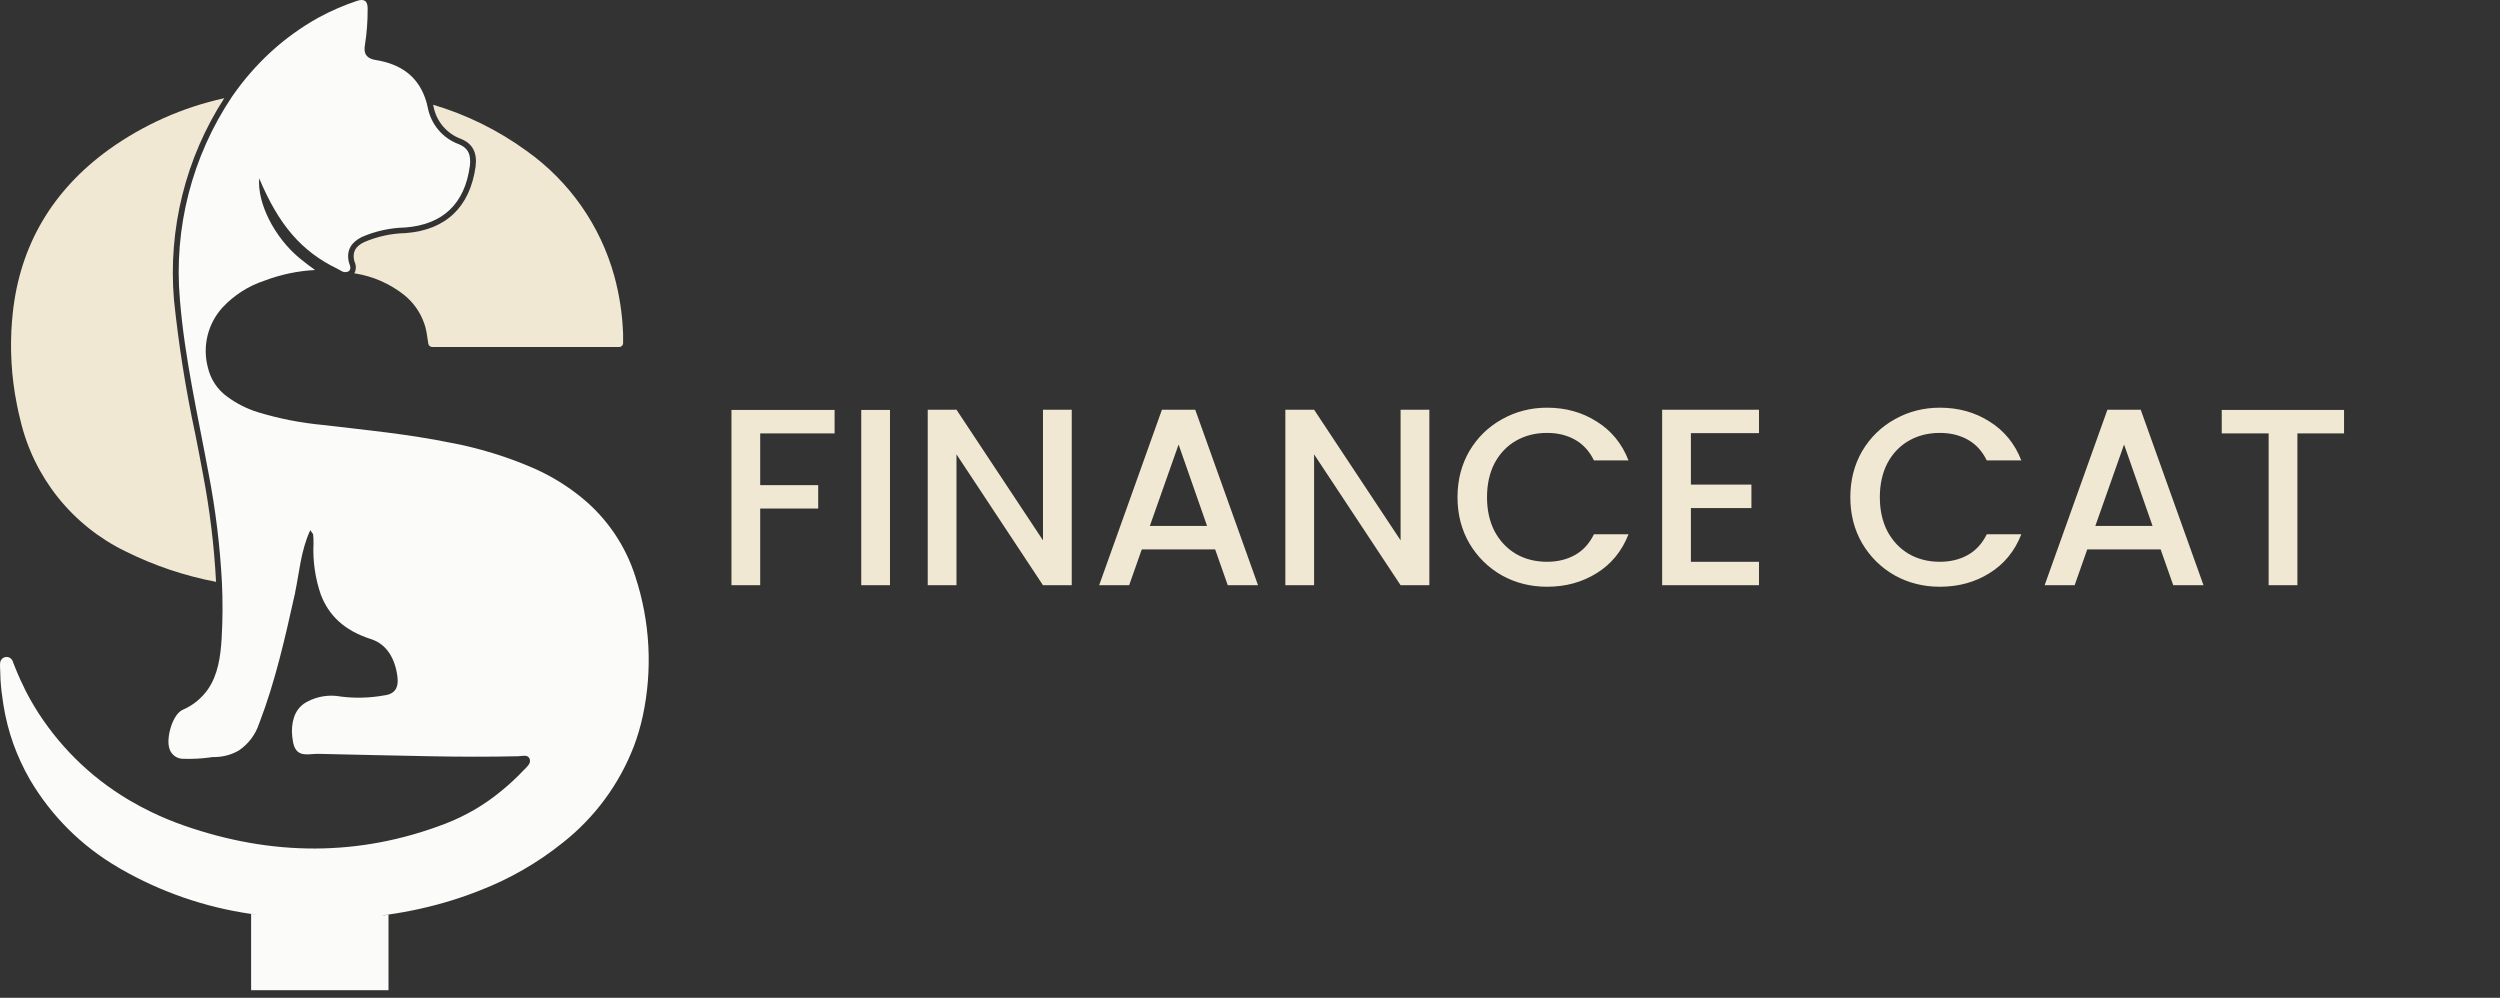 <svg width="228" height="91" viewBox="0 0 228 91" fill="none" xmlns="http://www.w3.org/2000/svg">
<rect x="0" y="0" width="228" height="91" fill="#333333" stroke="none"/>
<path d="M58.619 65.311C58.423 66.222 58.161 67.118 57.835 67.991C56.504 71.491 54.245 74.562 51.299 76.874C49.038 78.683 46.515 80.138 43.817 81.189C42.055 81.89 40.239 82.449 38.388 82.862L38.279 82.888C37.333 83.097 36.371 83.274 35.405 83.41L34.882 83.489H34.982L35.431 83.421V90.307H22.902V83.347H22.943L23.346 83.41L23.654 83.457H23.717C23.549 83.457 23.382 83.405 23.194 83.379L23.006 83.347H22.881C18.696 82.743 14.664 81.349 10.999 79.241L10.78 79.11C7.458 77.18 4.688 74.427 2.739 71.116C2.134 70.068 1.623 68.968 1.213 67.829C0.803 66.672 0.501 65.479 0.309 64.266C0.294 64.199 0.283 64.131 0.278 64.062C0.173 63.383 0.09 62.704 0.048 62.019C0.048 61.68 0.011 61.335 0.011 60.974C-0.004 60.801 -0.004 60.626 0.011 60.452C0.025 60.329 0.075 60.213 0.157 60.119C0.238 60.026 0.346 59.96 0.466 59.929C0.548 59.911 0.633 59.91 0.716 59.926C0.799 59.942 0.877 59.975 0.947 60.023C1.069 60.121 1.157 60.254 1.197 60.405C1.26 60.577 1.333 60.745 1.401 60.927C1.547 61.293 1.704 61.654 1.866 62.009C2.143 62.615 2.436 63.216 2.765 63.796C3.255 64.671 3.802 65.514 4.4 66.32C4.997 67.128 5.643 67.899 6.333 68.629C7.034 69.37 7.779 70.068 8.565 70.719C9.359 71.374 10.193 71.98 11.062 72.532C11.344 72.715 11.632 72.887 11.919 73.054C12.541 73.42 13.178 73.754 13.826 74.068C14.801 74.538 15.803 74.951 16.825 75.306C24.772 78.07 32.74 78.154 40.661 75.103C42.539 74.374 44.285 73.341 45.828 72.046C46.509 71.483 47.155 70.88 47.762 70.238C48.033 69.961 48.436 69.642 48.316 69.251C48.169 68.765 47.642 68.963 47.271 68.969C44.575 69.031 41.884 69.021 39.193 68.969C35.786 68.916 32.401 68.817 28.973 68.749C28.132 68.749 27.087 69.125 26.763 67.84C26.745 67.778 26.731 67.715 26.721 67.652C26.666 67.344 26.633 67.034 26.622 66.722C26.622 65.463 27.045 64.496 28.032 63.989C28.973 63.491 30.055 63.329 31.099 63.529C32.409 63.692 33.736 63.655 35.034 63.42C36.027 63.305 36.361 62.704 36.251 61.758C36.058 60.159 35.337 58.759 33.811 58.278C31.324 57.484 29.966 56.063 29.266 54.25C28.743 52.74 28.515 51.144 28.592 49.547C28.597 49.284 28.586 49.021 28.56 48.759C28.56 48.685 28.471 48.623 28.294 48.351C27.416 50.274 27.306 52.207 26.909 54.057C26.909 54.119 26.909 54.182 26.873 54.245C25.995 58.19 25.112 62.113 23.665 65.907C23.655 65.938 23.643 65.967 23.628 65.996C23.303 66.996 22.652 67.859 21.778 68.446C21.127 68.821 20.392 69.026 19.641 69.042C19.464 69.042 19.281 69.042 19.119 69.083C18.341 69.186 17.557 69.226 16.773 69.204C16.46 69.22 16.151 69.124 15.902 68.932C15.654 68.74 15.483 68.466 15.42 68.159C15.169 67.171 15.764 65.133 16.658 64.736C17.591 64.337 18.393 63.683 18.973 62.85C19.871 61.544 20.117 59.898 20.216 58.195C20.311 56.516 20.32 54.833 20.242 53.153C20.066 49.797 19.657 46.457 19.02 43.157C18.048 37.896 16.841 32.661 16.407 27.331C15.831 20.793 17.511 14.255 21.167 8.804C22.19 7.319 23.377 5.954 24.704 4.734C26.028 3.523 27.489 2.47 29.057 1.599C30.174 0.994 31.342 0.487 32.547 0.083C33.226 -0.141 33.545 0.083 33.529 0.815C33.536 1.912 33.454 3.007 33.283 4.091C33.158 4.796 33.346 5.235 34.026 5.423L34.25 5.47C36.638 5.852 38.252 7.038 38.911 9.378C38.953 9.53 38.984 9.687 39.02 9.843C39.166 10.584 39.498 11.275 39.985 11.851C40.472 12.428 41.099 12.87 41.805 13.135C42.756 13.506 42.965 14.18 42.85 15.136C42.391 18.579 40.395 20.481 36.957 20.748C35.593 20.776 34.247 21.07 32.996 21.615C32.077 22.08 31.585 22.765 31.8 23.846C31.868 24.165 32.15 24.557 31.721 24.787H31.669C31.582 24.816 31.491 24.825 31.4 24.813C31.309 24.801 31.223 24.769 31.146 24.719C31.011 24.651 30.88 24.562 30.744 24.499C27.5 22.932 25.41 20.497 23.638 16.26C23.45 18.517 25.018 21.626 27.296 23.527C27.766 23.914 28.247 24.28 28.733 24.625C27.148 24.707 25.586 25.037 24.103 25.602C22.649 26.082 21.339 26.922 20.294 28.042C19.632 28.769 19.163 29.651 18.929 30.607C18.696 31.562 18.705 32.561 18.957 33.512C19.204 34.594 19.84 35.548 20.744 36.193C21.594 36.816 22.542 37.293 23.549 37.603C25.459 38.181 27.421 38.566 29.407 38.753C33.32 39.213 37.244 39.589 41.116 40.383C43.767 40.881 46.353 41.682 48.822 42.771C50.321 43.446 51.726 44.311 53.002 45.347C55.33 47.227 57.051 49.751 57.95 52.604C59.295 56.706 59.526 61.091 58.619 65.311Z" fill="#FBFCF9"/>
<path d="M17.802 39.552C16.939 35.532 16.294 31.468 15.869 27.378C15.313 20.899 16.925 14.419 20.451 8.955C16.652 9.789 13.062 11.389 9.902 13.658C4.777 17.378 1.809 22.368 1.156 28.617C1.156 28.82 1.114 29.029 1.098 29.233C0.887 31.798 1.037 34.38 1.542 36.903C1.636 37.373 1.736 37.839 1.856 38.303C2.46 40.883 3.632 43.295 5.286 45.365C6.94 47.435 9.035 49.11 11.417 50.269C14.038 51.576 16.827 52.517 19.704 53.064C19.531 49.772 19.133 46.495 18.513 43.257C18.293 42.018 18.043 40.785 17.802 39.552Z" fill="#F0E8D3"/>
<path d="M56.827 30.461C56.827 30.733 56.827 31.01 56.827 31.281C56.827 31.33 56.817 31.379 56.798 31.424C56.779 31.469 56.751 31.51 56.716 31.544C56.681 31.578 56.639 31.605 56.594 31.622C56.548 31.64 56.5 31.648 56.451 31.647C56.221 31.647 55.98 31.647 55.751 31.647H40.144C39.914 31.647 39.673 31.647 39.444 31.647C39.346 31.65 39.251 31.615 39.178 31.55C39.105 31.485 39.06 31.394 39.052 31.297C38.984 30.874 38.937 30.445 38.843 30.027C38.802 29.851 38.751 29.676 38.691 29.505C38.336 28.477 37.696 27.571 36.847 26.892C35.555 25.873 34.025 25.2 32.401 24.938H32.312C32.398 24.778 32.445 24.601 32.45 24.419C32.456 24.238 32.419 24.058 32.343 23.893C32.343 23.841 32.306 23.789 32.296 23.742C32.144 22.989 32.401 22.467 33.215 22.08C34.408 21.565 35.689 21.287 36.988 21.26C40.666 20.978 42.85 18.888 43.373 15.204C43.54 13.914 43.096 13.078 42.009 12.655C41.383 12.419 40.827 12.027 40.396 11.515C39.964 11.004 39.67 10.391 39.543 9.734L39.496 9.551C42.562 10.459 45.449 11.885 48.033 13.767C51.922 16.532 54.741 20.55 56.017 25.147C56.492 26.881 56.764 28.664 56.827 30.461V30.461Z" fill="#F0E8D3"/>
<path d="M76.115 37.388V39.527H69.33V44.242H74.62V46.381H69.33V53.373H66.708V37.388H76.115ZM81.167 37.388V53.373H78.545V37.388H81.167ZM97.742 53.373H95.12L87.231 41.436V53.373H84.609V37.365H87.231L95.12 49.279V37.365H97.742V53.373ZM110.822 50.107H104.129L102.979 53.373H100.242L105.969 37.365H109.005L114.732 53.373H111.972L110.822 50.107ZM110.086 47.968L107.487 40.539L104.865 47.968H110.086ZM130.356 53.373H127.734L119.845 41.436V53.373H117.223V37.365H119.845L127.734 49.279V37.365H130.356V53.373ZM132.925 45.346C132.925 43.782 133.285 42.379 134.006 41.137C134.742 39.895 135.731 38.929 136.973 38.239C138.23 37.534 139.602 37.181 141.09 37.181C142.792 37.181 144.302 37.603 145.621 38.446C146.955 39.274 147.921 40.455 148.519 41.988H145.368C144.954 41.145 144.379 40.516 143.643 40.102C142.907 39.688 142.056 39.481 141.09 39.481C140.032 39.481 139.089 39.719 138.261 40.194C137.433 40.669 136.781 41.352 136.306 42.241C135.846 43.13 135.616 44.165 135.616 45.346C135.616 46.527 135.846 47.562 136.306 48.451C136.781 49.34 137.433 50.03 138.261 50.521C139.089 50.996 140.032 51.234 141.09 51.234C142.056 51.234 142.907 51.027 143.643 50.613C144.379 50.199 144.954 49.57 145.368 48.727H148.519C147.921 50.26 146.955 51.441 145.621 52.269C144.302 53.097 142.792 53.511 141.09 53.511C139.587 53.511 138.215 53.166 136.973 52.476C135.731 51.771 134.742 50.797 134.006 49.555C133.285 48.313 132.925 46.91 132.925 45.346ZM154.21 39.504V44.196H159.73V46.335H154.21V51.234H160.42V53.373H151.588V37.365H160.42V39.504H154.21ZM168.75 45.346C168.75 43.782 169.11 42.379 169.831 41.137C170.567 39.895 171.556 38.929 172.798 38.239C174.055 37.534 175.428 37.181 176.915 37.181C178.617 37.181 180.127 37.603 181.446 38.446C182.78 39.274 183.746 40.455 184.344 41.988H181.193C180.779 41.145 180.204 40.516 179.468 40.102C178.732 39.688 177.881 39.481 176.915 39.481C175.857 39.481 174.914 39.719 174.086 40.194C173.258 40.669 172.606 41.352 172.131 42.241C171.671 43.13 171.441 44.165 171.441 45.346C171.441 46.527 171.671 47.562 172.131 48.451C172.606 49.34 173.258 50.03 174.086 50.521C174.914 50.996 175.857 51.234 176.915 51.234C177.881 51.234 178.732 51.027 179.468 50.613C180.204 50.199 180.779 49.57 181.193 48.727H184.344C183.746 50.26 182.78 51.441 181.446 52.269C180.127 53.097 178.617 53.511 176.915 53.511C175.412 53.511 174.04 53.166 172.798 52.476C171.556 51.771 170.567 50.797 169.831 49.555C169.11 48.313 168.75 46.91 168.75 45.346ZM197.05 50.107H190.357L189.207 53.373H186.47L192.197 37.365H195.233L200.96 53.373H198.2L197.05 50.107ZM196.314 47.968L193.715 40.539L191.093 47.968H196.314ZM213.777 37.388V39.527H209.522V53.373H206.9V39.527H202.622V37.388H213.777Z" fill="#F0E8D3"/>
</svg>
